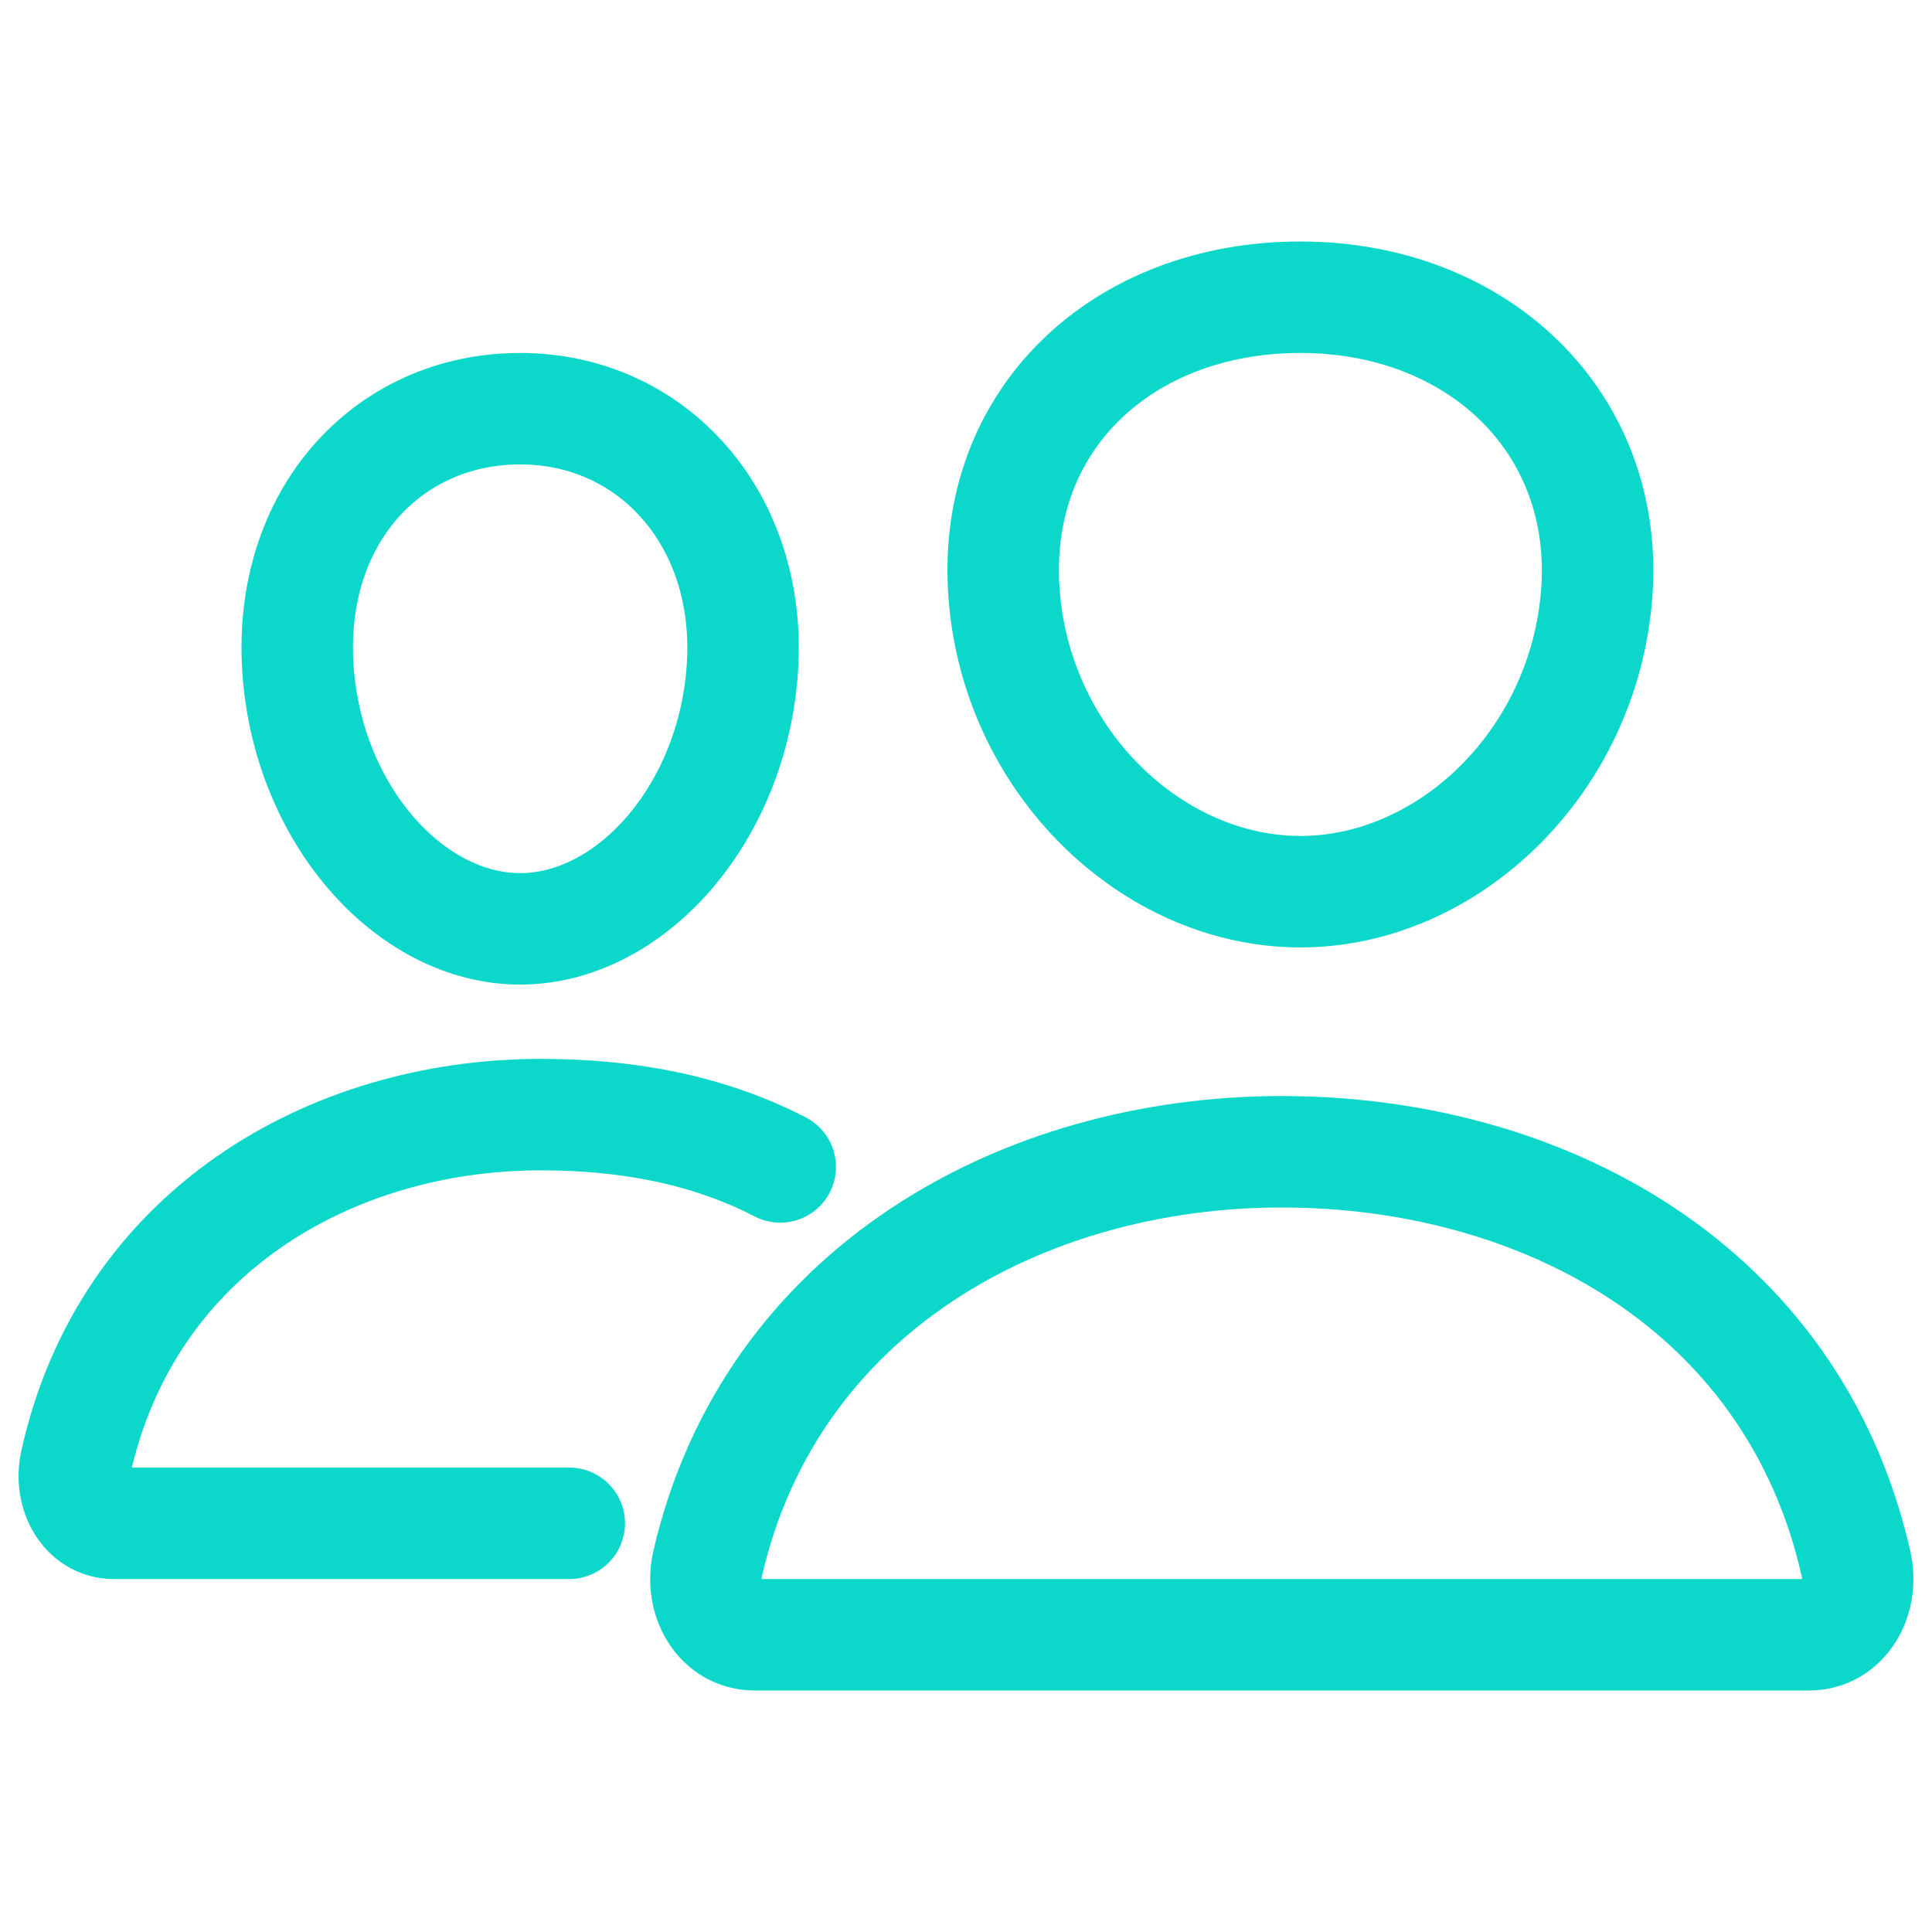 <svg viewBox="0 0 52 52" fill="none" xmlns="http://www.w3.org/2000/svg">
<path d="M42.974 16C42.62 20.519 38.975 24 35 24C31.025 24 27.373 20.52 27.026 16C26.663 11.299 30.212 8 35 8C39.788 8 43.337 11.384 42.974 16Z" stroke="#0BD7CB" stroke-width="3" stroke-linecap="round" stroke-linejoin="round"/>
<path d="M34.5 31C27.485 31 20.739 34.757 19.049 42.074C18.825 43.042 19.388 44 20.311 44H48.69C49.613 44 50.173 43.042 49.952 42.074C48.262 34.64 41.516 31 34.5 31Z" stroke="#0BD7CB" stroke-width="3" stroke-miterlimit="10"/>
<path d="M19.981 17.993C19.717 21.913 16.966 25 14 25C11.034 25 8.278 21.914 8.019 17.993C7.749 13.915 10.427 11 14 11C17.573 11 20.251 13.989 19.981 17.993Z" stroke="#0BD7CB" stroke-width="3" stroke-linecap="round" stroke-linejoin="round"/>
<path d="M21 31.408C19.029 30.391 16.858 30 14.558 30C8.88 30 3.41 33.179 2.039 39.371C1.859 40.19 2.316 41 3.062 41H15.322" stroke="#0BD7CB" stroke-width="3" stroke-miterlimit="10" stroke-linecap="round"/>
</svg>
